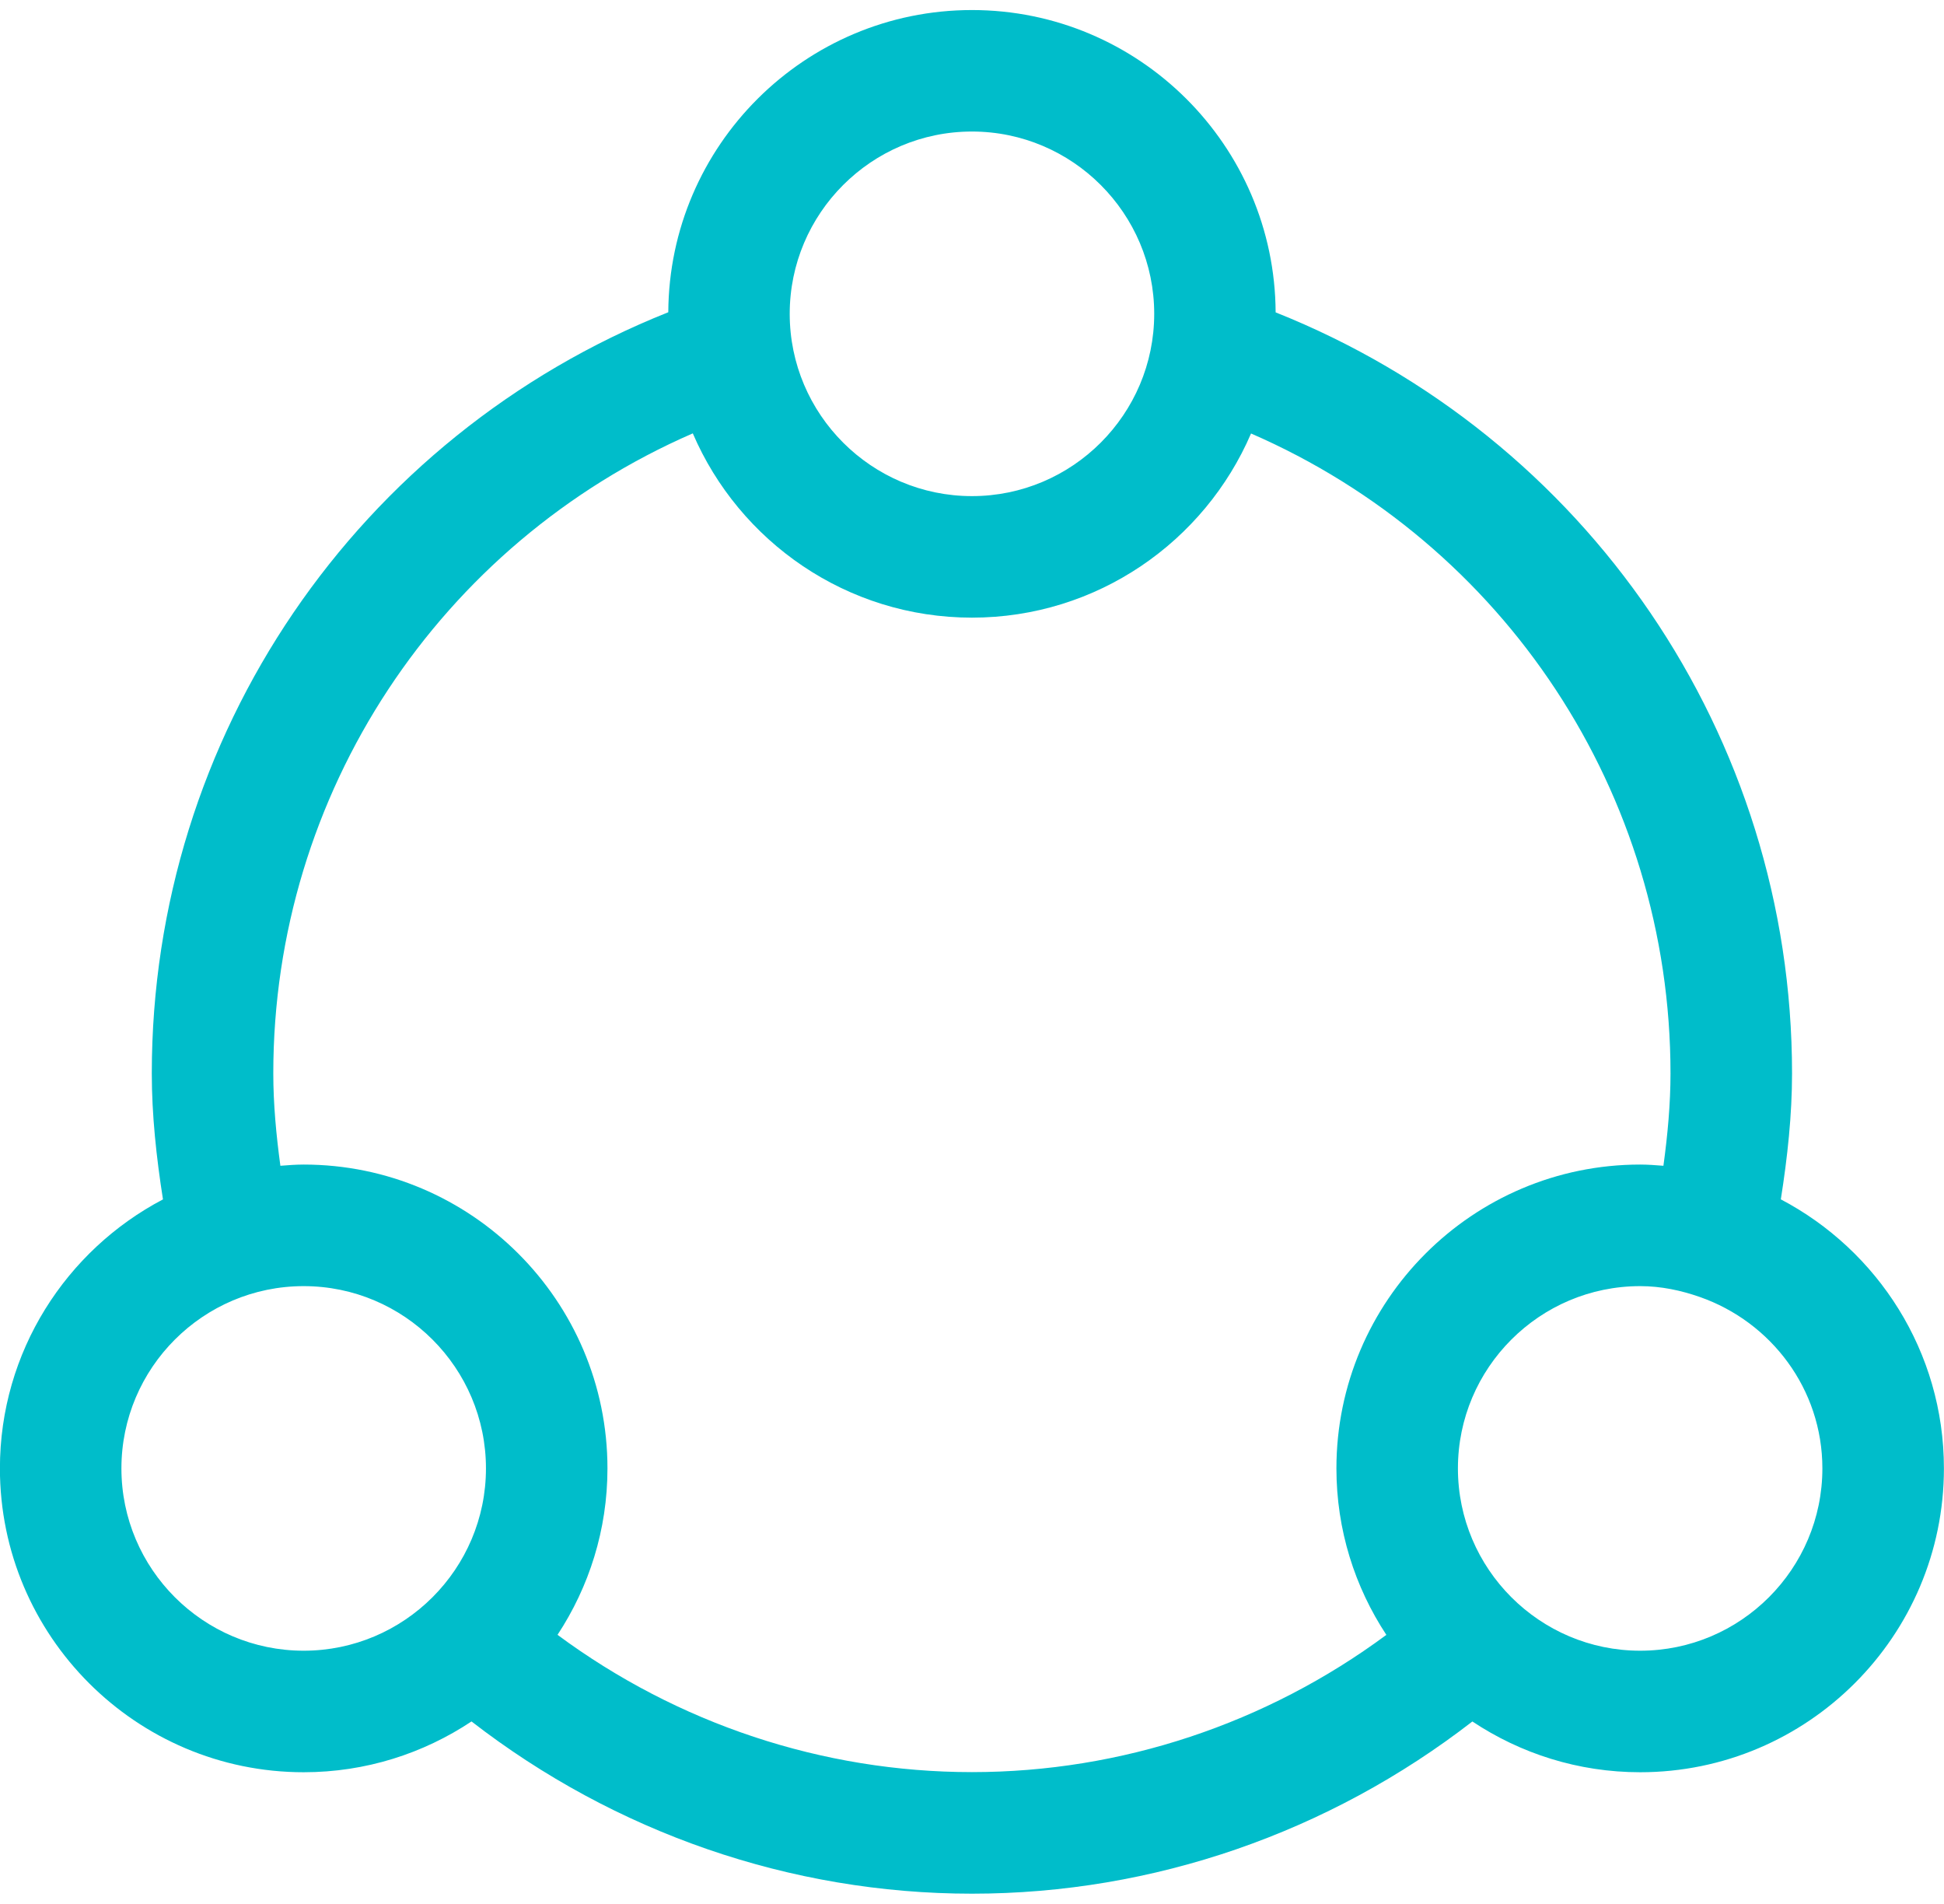 <svg 
 xmlns="http://www.w3.org/2000/svg"
 xmlns:xlink="http://www.w3.org/1999/xlink"
 width="48px" height="47px">
<path fill-rule="evenodd"  fill="rgb(0, 189, 202)"
 d="M47.998,36.249 C47.998,40.384 44.634,43.749 40.498,43.749 C38.967,43.749 37.543,43.286 36.355,42.496 C32.815,45.237 28.481,46.747 23.999,46.747 C19.518,46.747 15.183,45.237 11.642,42.495 C10.453,43.286 9.029,43.749 7.498,43.749 C3.363,43.749 -0.002,40.384 -0.002,36.249 C-0.002,33.367 1.634,30.863 4.024,29.608 C3.860,28.564 3.748,27.523 3.748,26.497 C3.748,18.162 8.828,10.764 16.501,7.708 C16.522,3.591 19.876,0.248 23.999,0.248 C28.123,0.248 31.478,3.593 31.497,7.711 C39.168,10.769 44.248,18.164 44.248,26.498 C44.248,27.522 44.136,28.563 43.971,29.607 C46.362,30.863 47.998,33.367 47.998,36.249 ZM2.998,36.249 C2.998,38.729 5.017,40.749 7.498,40.749 C9.980,40.749 11.999,38.729 11.999,36.249 C11.999,33.768 9.980,31.749 7.498,31.749 C5.017,31.749 2.998,33.768 2.998,36.249 ZM23.999,3.247 C21.518,3.247 19.499,5.267 19.499,7.747 C19.499,10.227 21.518,12.247 23.999,12.247 C26.479,12.247 28.499,10.227 28.499,7.747 C28.499,5.267 26.479,3.247 23.999,3.247 ZM41.247,26.498 C41.247,19.582 37.144,13.420 30.890,10.701 C29.741,13.372 27.086,15.247 23.999,15.247 C20.910,15.247 18.254,13.370 17.106,10.698 C10.853,13.420 6.748,19.583 6.748,26.497 C6.748,27.247 6.819,28.011 6.923,28.778 C7.114,28.763 7.304,28.748 7.498,28.748 C11.634,28.748 14.999,32.113 14.999,36.249 C14.999,37.766 14.543,39.176 13.766,40.357 C16.727,42.549 20.308,43.746 23.999,43.746 C27.689,43.746 31.270,42.549 34.231,40.358 C33.453,39.177 32.998,37.766 32.998,36.249 C32.998,32.113 36.362,28.748 40.498,28.748 C40.692,28.748 40.882,28.763 41.072,28.778 C41.177,28.011 41.247,27.247 41.247,26.498 ZM41.974,32.018 C41.974,32.018 41.973,32.018 41.973,32.018 C41.972,32.018 41.972,32.018 41.971,32.017 C41.507,31.855 41.016,31.749 40.498,31.749 C38.017,31.749 35.998,33.768 35.998,36.249 C35.998,38.729 38.017,40.749 40.498,40.749 C42.979,40.749 44.997,38.729 44.997,36.249 C44.997,34.288 43.728,32.633 41.974,32.018 Z"/>
</svg>